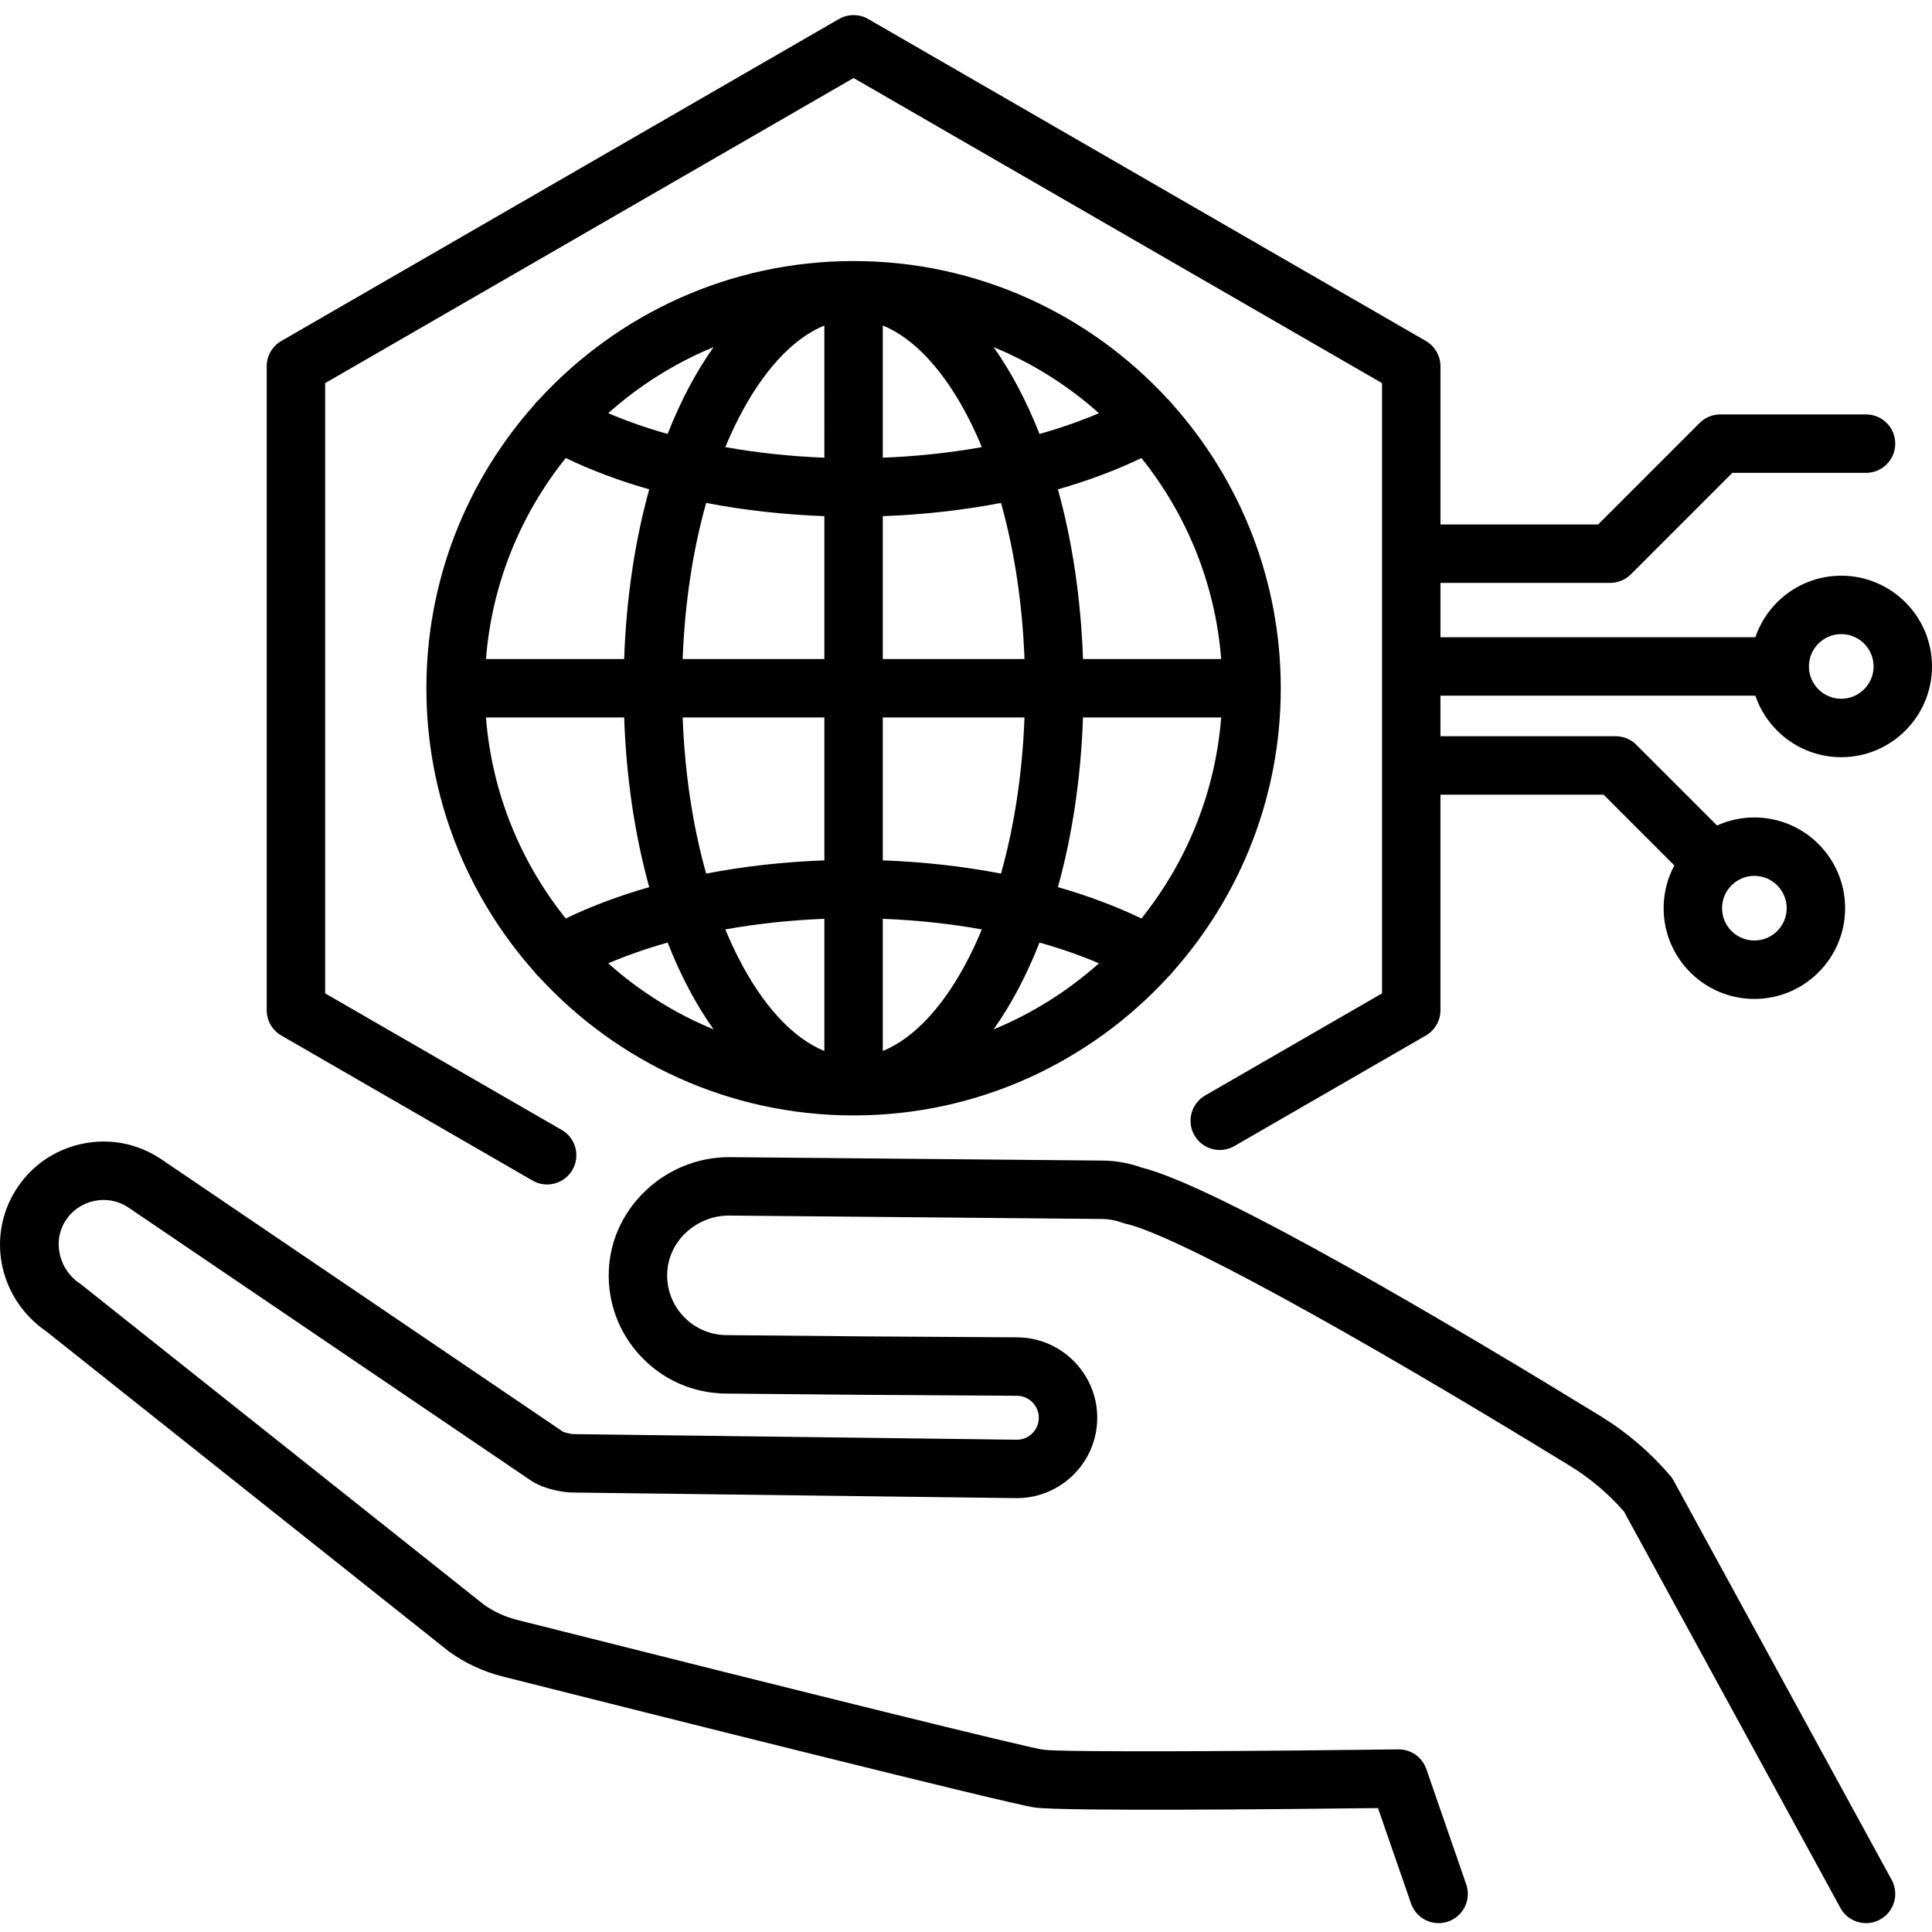 <svg height="511pt" viewBox="0 -3 512 511" width="511pt" xmlns="http://www.w3.org/2000/svg"><path d="m443.539 388.895c-.258-.469-.559-.91-.906-1.312-5.305-6.227-11.531-11.547-18.5-15.816-36.723-22.508-101.078-60.812-121.785-65.91-3.289-1.16-6.688-1.762-10.125-1.793l-98.727-.906c-.098 0-.195 0-.289 0-16.859 0-31.121 13.352-31.859 29.902-.383 8.582 2.652 16.738 8.551 22.965 5.902 6.23 13.879 9.703 22.461 9.785l36.672.336 40.469.25c3.215.02 5.812 2.648 5.793 5.859-.02 3.199-2.629 5.785-5.773 5.785-.012 0-.023 0-.035 0l-117.582-1.484c-.32 0-.848-.113-1.145-.184-.145-.035-.285-.066-.445-.098 0 0 0 0-.004 0-.363-.078-.898-.254-1.145-.375l-106.547-72.273c-6.254-4.164-13.738-5.57-21.078-3.961-7.336 1.609-13.551 6.02-17.492 12.426-7.723 12.535-4.082 28.836 8.266 37.273l106.477 84.656c.105.082.211.164.32.242 4.273 3.051 9.02 5.25 14.105 6.531 40.039 10.102 133.922 33.703 140.973 34.711 7.492 1.062 68.656.426 90.996.152l8.75 25.285c1.109 3.203 4.109 5.211 7.316 5.211.84 0 1.695-.137 2.531-.426 4.039-1.398 6.184-5.809 4.785-9.848l-10.578-30.566c-1.082-3.117-4.02-5.207-7.316-5.207-.031 0-.066 0-.102 0-33.484.438-88.672.848-94.195.074-4.531-.68-59.238-14.18-139.371-34.398-3.148-.793-6.086-2.141-8.746-4.012l-106.547-84.711c-.168-.137-.348-.266-.527-.387-5.512-3.668-7.289-11.055-3.957-16.461 1.723-2.801 4.43-4.723 7.629-5.426 3.195-.703 6.461-.09 9.129 1.688l106.711 72.387c.09.062.18.121.273.18 2.477 1.531 5.188 2.191 6.223 2.398 1.203.281 2.789.586 4.562.598l117.586 1.484h.133c11.688 0 21.23-9.469 21.305-21.172.07-11.738-9.422-21.355-21.176-21.438l-40.449-.25-36.648-.336c-4.344-.039-8.379-1.797-11.363-4.949-2.984-3.148-4.52-7.277-4.324-11.629.371-8.363 7.711-15.113 16.387-15.113.051 0 .105 0 .152.004l98.727.902c1.809.02 3.609.355 5.359 1.004.316.113.641.211.969.285 12.758 2.906 57.832 27.484 117.633 64.133 5.355 3.285 10.168 7.344 14.305 12.074l57.375 105.086c2.047 3.75 6.75 5.133 10.504 3.082 3.754-2.047 5.133-6.75 3.086-10.504zm0 0"/><path d="m309.59 255.379c.426-.379.812-.801 1.152-1.277 17.824-20.012 28.676-46.367 28.676-75.211 0-28.812-10.824-55.141-28.613-75.145-.371-.527-.801-.996-1.27-1.406-20.707-22.52-50.395-36.66-83.328-36.66-32.93 0-62.617 14.141-83.324 36.66-.473.41-.902.879-1.273 1.41-17.789 20.004-28.613 46.328-28.613 75.141s10.824 55.137 28.613 75.145c.367.527.797.988 1.262 1.398 20.707 22.523 50.398 36.668 83.336 36.668 32.961 0 62.676-14.164 83.383-36.723zm-180.805-68.746h36.625c.562 16.238 2.891 31.438 6.641 44.969-7.965 2.277-15.398 5.062-22.125 8.305-11.898-14.844-19.562-33.215-21.141-53.273zm21.141-68.754c6.727 3.238 14.156 6.027 22.125 8.301-3.75 13.531-6.078 28.734-6.641 44.969h-36.625c1.578-20.059 9.242-38.43 21.141-53.27zm173.703 53.27h-36.625c-.562-16.234-2.891-31.438-6.641-44.969 7.965-2.273 15.398-5.062 22.125-8.301 11.895 14.84 19.562 33.211 21.141 53.27zm-21.141 68.758c-6.727-3.242-14.16-6.027-22.125-8.305 3.75-13.531 6.078-28.734 6.641-44.969h36.625c-1.578 20.059-9.246 38.43-21.141 53.273zm-68.539-53.273h37.551c-.555 14.727-2.68 28.777-6.223 41.375-10.008-1.93-20.559-3.113-31.328-3.504zm0-15.484v-37.867c10.77-.391 21.32-1.574 31.328-3.508 3.543 12.602 5.672 26.652 6.223 41.379h-37.551zm0-53.359v-35.027c8.348 3.387 16.43 12.09 22.961 25.039 1.16 2.301 2.254 4.699 3.285 7.184-8.395 1.504-17.219 2.457-26.246 2.805zm-15.484 0c-9.027-.348-17.852-1.301-26.246-2.805 1.031-2.484 2.125-4.883 3.285-7.184 6.531-12.945 14.613-21.652 22.961-25.039zm0 15.492v37.867h-37.551c.551-14.723 2.68-28.773 6.223-41.375 10.008 1.934 20.559 3.117 31.328 3.508zm0 53.352v37.871c-10.77.391-21.32 1.574-31.328 3.504-3.543-12.602-5.672-26.648-6.223-41.379h37.551zm0 53.359v35.027c-8.348-3.387-16.43-12.09-22.961-25.035-1.16-2.301-2.258-4.703-3.285-7.184 8.395-1.508 17.219-2.461 26.246-2.809zm15.484 0c9.027.348 17.852 1.301 26.246 2.809-1.031 2.48-2.125 4.883-3.285 7.184-6.531 12.945-14.613 21.648-22.961 25.035zm41.531 6.293c5.578 1.57 10.848 3.41 15.746 5.5-8.191 7.312-17.617 13.27-27.918 17.512 4.641-6.527 8.738-14.273 12.172-23.012zm0-134.785c-3.434-8.738-7.535-16.488-12.172-23.016 10.305 4.246 19.727 10.199 27.918 17.512-4.898 2.09-10.168 3.934-15.746 5.504zm-98.551-.004c-5.574-1.566-10.844-3.41-15.742-5.5 8.191-7.312 17.613-13.266 27.918-17.512-4.641 6.527-8.738 14.277-12.176 23.012zm0 134.789c3.438 8.738 7.539 16.484 12.176 23.012-10.305-4.242-19.727-10.199-27.914-17.512 4.895-2.09 10.164-3.93 15.738-5.5zm0 0"/><path d="m487.953 149.066c-10.555 0-19.535 6.836-22.766 16.309h-83.449v-14.406h44.988c2.051 0 4.02-.816 5.473-2.266l26.891-26.891h35.43c4.273 0 7.738-3.465 7.738-7.742 0-4.277-3.465-7.742-7.738-7.742h-38.637c-2.055 0-4.02.816-5.473 2.27l-26.891 26.891h-41.781v-41.922c0-2.766-1.477-5.32-3.871-6.703l-147.789-85.328c-2.395-1.383-5.348-1.383-7.742 0l-147.789 85.328c-2.395 1.383-3.867 3.938-3.867 6.703v170.652c0 2.766 1.473 5.32 3.867 6.703l66.578 38.438c1.223.703 2.551 1.039 3.863 1.039 2.676 0 5.277-1.391 6.711-3.871 2.141-3.703.871-8.438-2.832-10.574l-62.707-36.203v-161.715l140.047-80.859 140.047 80.859v161.715l-46.879 27.062c-3.703 2.141-4.973 6.875-2.832 10.574 2.137 3.703 6.871 4.973 10.57 2.836l50.75-29.301c2.395-1.383 3.871-3.938 3.871-6.703v-57.121h43.242l18.746 18.746c-1.812 3.379-2.844 7.238-2.844 11.336 0 13.262 10.785 24.051 24.047 24.051s24.051-10.789 24.051-24.051c0-13.262-10.789-24.047-24.051-24.047-3.523 0-6.867.766-9.887 2.133l-21.383-21.383c-1.453-1.453-3.422-2.27-5.473-2.27h-46.449v-10.758h83.453c3.23 9.473 12.211 16.309 22.762 16.309 13.262 0 24.051-10.789 24.051-24.051s-10.789-24.047-24.047-24.047zm-14.461 88.113c0 4.723-3.844 8.566-8.566 8.566-4.723 0-8.566-3.844-8.566-8.566 0-4.723 3.844-8.566 8.566-8.566 4.723 0 8.566 3.844 8.566 8.566zm14.461-55.5c-4.727 0-8.57-3.844-8.57-8.566 0-4.723 3.844-8.566 8.57-8.566 4.723 0 8.566 3.844 8.566 8.566 0 4.723-3.844 8.566-8.566 8.566zm0 0"/></svg>